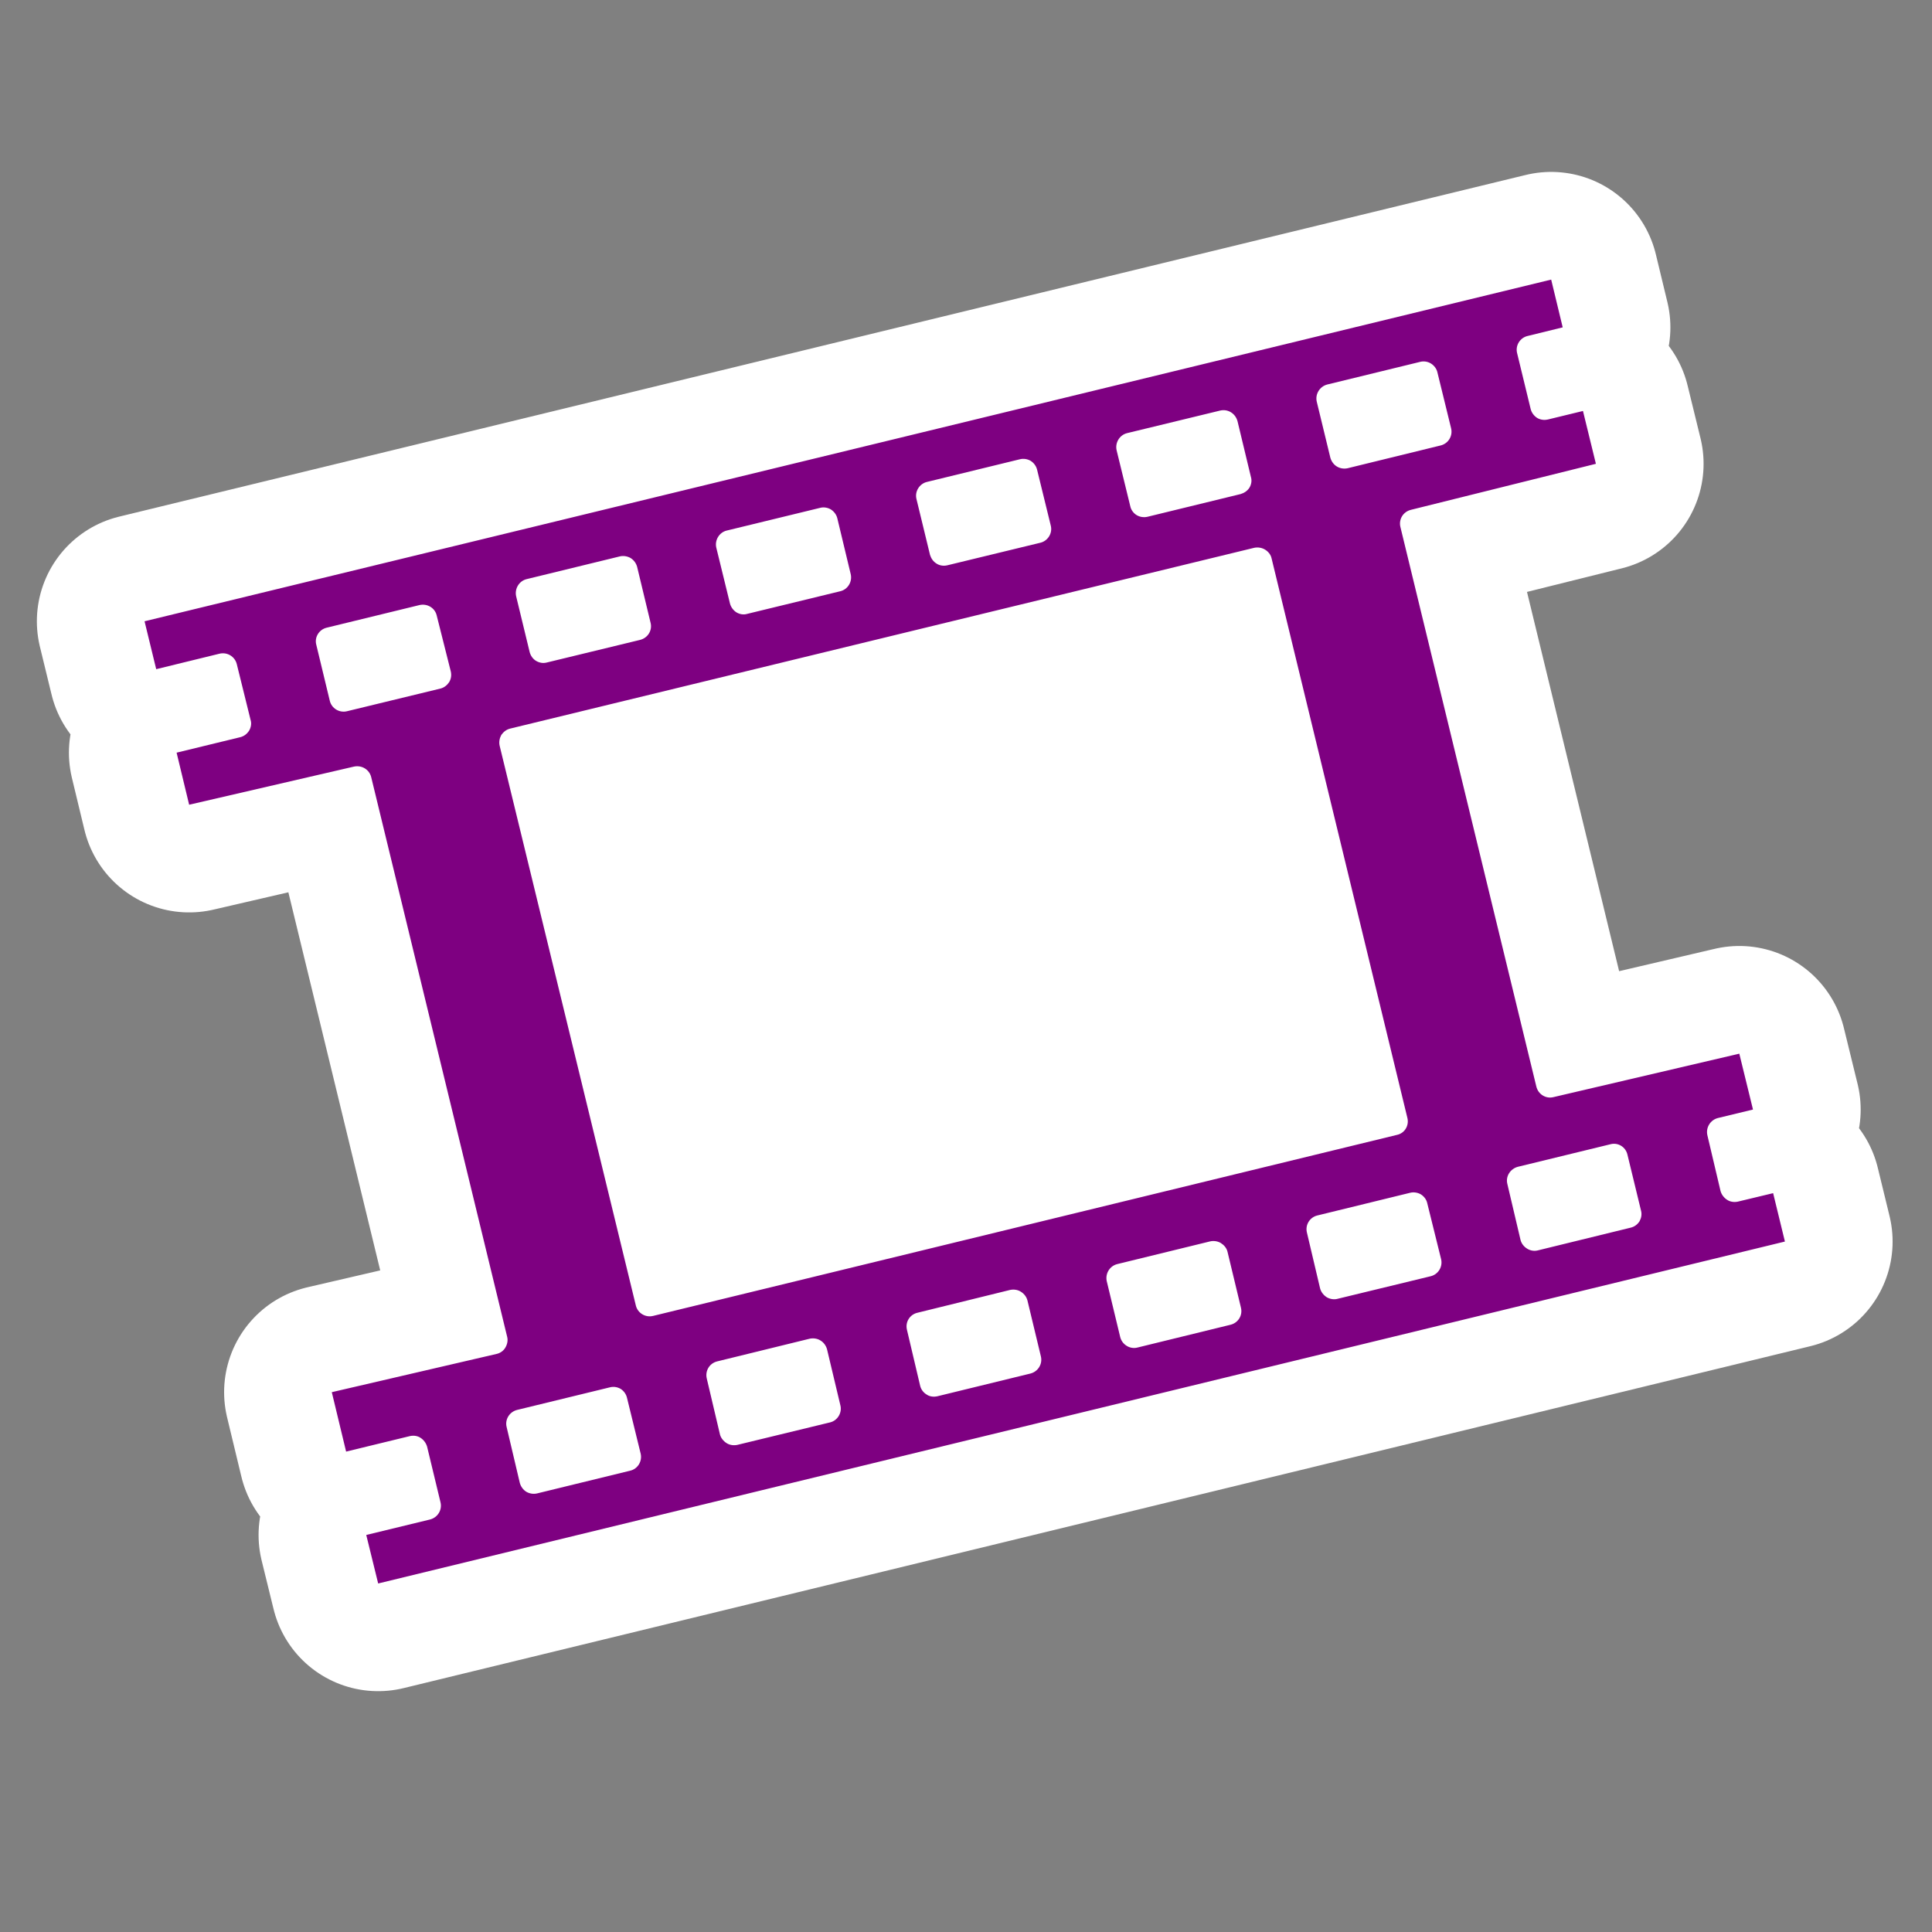 <?xml version="1.0" encoding="utf-8"?>
<!-- Generator: Adobe Illustrator 12.0.0, SVG Export Plug-In . SVG Version: 6.00 Build 51448)  -->
<!DOCTYPE svg PUBLIC "-//W3C//DTD SVG 1.1 Tiny//EN" "http://www.w3.org/Graphics/SVG/1.1/DTD/svg11-tiny.dtd">
<svg  version="1.1" baseProfile="tiny" id="Layer_1" xmlns="http://www.w3.org/2000/svg" xmlns:xlink="http://www.w3.org/1999/xlink" width="15.25" height="15.25"
	 viewBox="0 0 15.25 15.25" xml:space="preserve">
<rect x="0" y="0" width="15.25" height="15.25" fill="#808080" stroke="none"/>
<rect fill="none" width="15.25" height="15.25"/>
<path fill="#FFFFFF" stroke="#FFFFFF" stroke-width="1.7" stroke-linejoin="round" d="M13.717,9.485
	c-0.028,0.006-0.061,0.002-0.085-0.015c-0.025-0.016-0.043-0.041-0.051-0.068l-0.104-0.441C13.463,8.9,13.501,8.84,13.56,8.825
	l0.277-0.067l-0.108-0.441l-1.467,0.343c-0.06,0.015-0.12-0.022-0.135-0.083L11.054,4.16c-0.015-0.06,0.021-0.121,0.084-0.136
	l1.459-0.363l-0.102-0.417l-0.276,0.067c-0.03,0.007-0.061,0.003-0.087-0.013c-0.024-0.016-0.043-0.041-0.05-0.07l-0.107-0.441
	c-0.015-0.06,0.023-0.121,0.083-0.135l0.277-0.068l-0.091-0.377L1.141,4.904l0.092,0.378l0.499-0.122
	c0.061-0.015,0.122,0.022,0.137,0.082l0.109,0.441c0.009,0.028,0.003,0.06-0.012,0.085C1.949,5.794,1.925,5.812,1.896,5.819
	L1.394,5.941l0.099,0.411l1.301-0.301c0.062-0.013,0.121,0.023,0.136,0.083l1.073,4.417c0.008,0.029,0.001,0.061-0.014,0.086
	c-0.014,0.025-0.041,0.044-0.069,0.05l-1.301,0.302l0.113,0.469l0.502-0.122c0.029-0.007,0.061-0.003,0.085,0.013
	c0.025,0.016,0.043,0.04,0.052,0.069l0.106,0.44c0.015,0.061-0.023,0.121-0.083,0.136l-0.503,0.122l0.094,0.383l11.104-2.699
	l-0.093-0.382L13.717,9.485z"/>
<path fill="#7E0081" d="M13.717,9.485c-0.028,0.006-0.061,0.002-0.085-0.015c-0.025-0.016-0.043-0.041-0.051-0.068l-0.104-0.441
	C13.463,8.9,13.501,8.84,13.56,8.825l0.277-0.067l-0.108-0.441l-1.467,0.343c-0.06,0.015-0.12-0.022-0.135-0.083L11.054,4.16
	c-0.015-0.06,0.021-0.121,0.084-0.136l1.459-0.363l-0.102-0.417l-0.276,0.067c-0.03,0.007-0.061,0.003-0.087-0.013
	c-0.024-0.016-0.043-0.041-0.05-0.07l-0.107-0.441c-0.015-0.06,0.023-0.121,0.083-0.135l0.277-0.068l-0.091-0.377L1.141,4.904
	l0.092,0.378l0.499-0.122c0.061-0.015,0.122,0.022,0.137,0.082l0.109,0.441c0.009,0.028,0.003,0.06-0.012,0.085
	C1.949,5.794,1.925,5.812,1.896,5.819L1.394,5.941l0.099,0.411l1.301-0.301c0.062-0.013,0.121,0.023,0.136,0.083l1.073,4.417
	c0.008,0.029,0.001,0.061-0.014,0.086c-0.014,0.025-0.041,0.044-0.069,0.05l-1.301,0.302l0.113,0.469l0.502-0.122
	c0.029-0.007,0.061-0.003,0.085,0.013c0.025,0.016,0.043,0.04,0.052,0.069l0.106,0.44c0.015,0.061-0.023,0.121-0.083,0.136
	l-0.503,0.122l0.094,0.383l11.104-2.699l-0.093-0.382L13.717,9.485z M10.477,3.035l0.734-0.179c0.028-0.007,0.06-0.002,0.085,0.014
	c0.024,0.015,0.044,0.041,0.05,0.069l0.108,0.441c0.015,0.061-0.022,0.121-0.082,0.136l-0.735,0.18
	c-0.028,0.006-0.059,0.002-0.085-0.014c-0.025-0.015-0.043-0.041-0.051-0.069l-0.107-0.441C10.379,3.11,10.418,3.05,10.477,3.035z
	 M8.896,3.419L9.63,3.241c0.062-0.015,0.121,0.022,0.138,0.083l0.106,0.441c0.009,0.029,0.003,0.06-0.012,0.085
	C9.846,3.875,9.82,3.892,9.792,3.9L9.058,4.079c-0.03,0.007-0.061,0.002-0.086-0.013s-0.044-0.041-0.05-0.069L8.814,3.555
	C8.8,3.495,8.837,3.434,8.896,3.419z M7.317,3.804l0.734-0.179c0.029-0.007,0.06-0.002,0.085,0.013
	c0.025,0.016,0.043,0.041,0.05,0.069l0.108,0.441C8.31,4.208,8.271,4.27,8.212,4.284L7.478,4.462
	c-0.029,0.007-0.06,0.003-0.085-0.013C7.367,4.433,7.35,4.409,7.341,4.38L7.234,3.939C7.219,3.879,7.258,3.818,7.317,3.804z
	 M5.736,4.188l0.736-0.179C6.5,4.001,6.533,4.006,6.558,4.021c0.025,0.016,0.044,0.041,0.051,0.069l0.106,0.442
	c0.014,0.06-0.023,0.121-0.083,0.135L5.896,4.846C5.869,4.854,5.838,4.849,5.812,4.833c-0.024-0.016-0.042-0.04-0.05-0.069
	L5.654,4.323C5.64,4.263,5.678,4.202,5.736,4.188z M4.158,4.571l0.734-0.179c0.028-0.007,0.06-0.002,0.086,0.013
	c0.025,0.016,0.043,0.04,0.051,0.069l0.106,0.441c0.016,0.061-0.022,0.121-0.083,0.136L4.318,5.229
	C4.289,5.237,4.26,5.233,4.232,5.217c-0.025-0.015-0.043-0.04-0.051-0.069L4.074,4.706C4.061,4.646,4.098,4.585,4.158,4.571z
	 M3.545,5.385c-0.016,0.024-0.04,0.043-0.068,0.05L2.739,5.614C2.678,5.629,2.617,5.591,2.603,5.531l-0.106-0.44
	C2.48,5.031,2.518,4.97,2.577,4.955l0.734-0.179c0.061-0.014,0.122,0.022,0.136,0.082l0.111,0.441
	C3.565,5.329,3.561,5.359,3.545,5.385z M4.973,11.609l-0.733,0.179c-0.029,0.007-0.06,0.002-0.086-0.013
	c-0.025-0.016-0.043-0.041-0.051-0.07l-0.104-0.441c-0.015-0.06,0.023-0.12,0.083-0.135l0.731-0.178
	c0.03-0.008,0.06-0.003,0.086,0.012c0.025,0.016,0.043,0.041,0.05,0.07l0.108,0.441C5.071,11.535,5.033,11.596,4.973,11.609z
	 M5.019,10.305L3.944,5.887c-0.007-0.03-0.001-0.06,0.013-0.086c0.018-0.025,0.041-0.043,0.07-0.05L9.9,4.324
	c0.03-0.006,0.06-0.001,0.085,0.014s0.046,0.04,0.052,0.069l1.072,4.417c0.015,0.06-0.021,0.121-0.082,0.134l-5.872,1.429
	C5.094,10.402,5.033,10.364,5.019,10.305z M6.554,11.227l-0.734,0.178c-0.029,0.006-0.06,0.002-0.085-0.014
	s-0.045-0.041-0.052-0.068l-0.104-0.441c-0.015-0.061,0.021-0.121,0.082-0.136l0.73-0.179c0.028-0.006,0.061-0.002,0.085,0.014
	c0.026,0.015,0.044,0.041,0.052,0.069l0.105,0.441C6.649,11.15,6.612,11.212,6.554,11.227z M8.133,10.842l-0.733,0.179
	c-0.03,0.007-0.062,0.003-0.085-0.013c-0.027-0.016-0.045-0.041-0.052-0.07l-0.104-0.441c-0.015-0.061,0.022-0.121,0.083-0.135
	l0.731-0.18c0.029-0.006,0.06-0.002,0.085,0.014c0.026,0.016,0.045,0.041,0.052,0.069l0.106,0.441
	C8.231,10.767,8.193,10.827,8.133,10.842z M9.712,10.457l-0.735,0.18c-0.028,0.007-0.059,0.002-0.084-0.014
	c-0.026-0.016-0.044-0.041-0.051-0.07l-0.106-0.44c-0.013-0.06,0.023-0.12,0.083-0.135l0.732-0.179
	C9.58,9.792,9.612,9.797,9.637,9.812c0.025,0.016,0.045,0.039,0.052,0.068l0.106,0.441C9.811,10.383,9.772,10.443,9.712,10.457z
	 M11.292,10.074l-0.734,0.178c-0.028,0.008-0.06,0.002-0.085-0.012c-0.026-0.017-0.045-0.041-0.053-0.07l-0.104-0.441
	c-0.015-0.061,0.023-0.121,0.083-0.135l0.732-0.179c0.028-0.007,0.06-0.002,0.085,0.013c0.025,0.016,0.044,0.041,0.05,0.07
	l0.109,0.44C11.39,9.999,11.352,10.06,11.292,10.074z M12.942,9.639c-0.017,0.027-0.041,0.044-0.069,0.051l-0.735,0.18
	c-0.028,0.007-0.059,0.002-0.084-0.014c-0.026-0.016-0.045-0.041-0.052-0.069l-0.104-0.442c-0.015-0.059,0.023-0.119,0.083-0.135
	l0.731-0.178c0.059-0.016,0.12,0.021,0.134,0.082l0.107,0.441C12.961,9.584,12.956,9.613,12.942,9.639z"/>
</svg>
